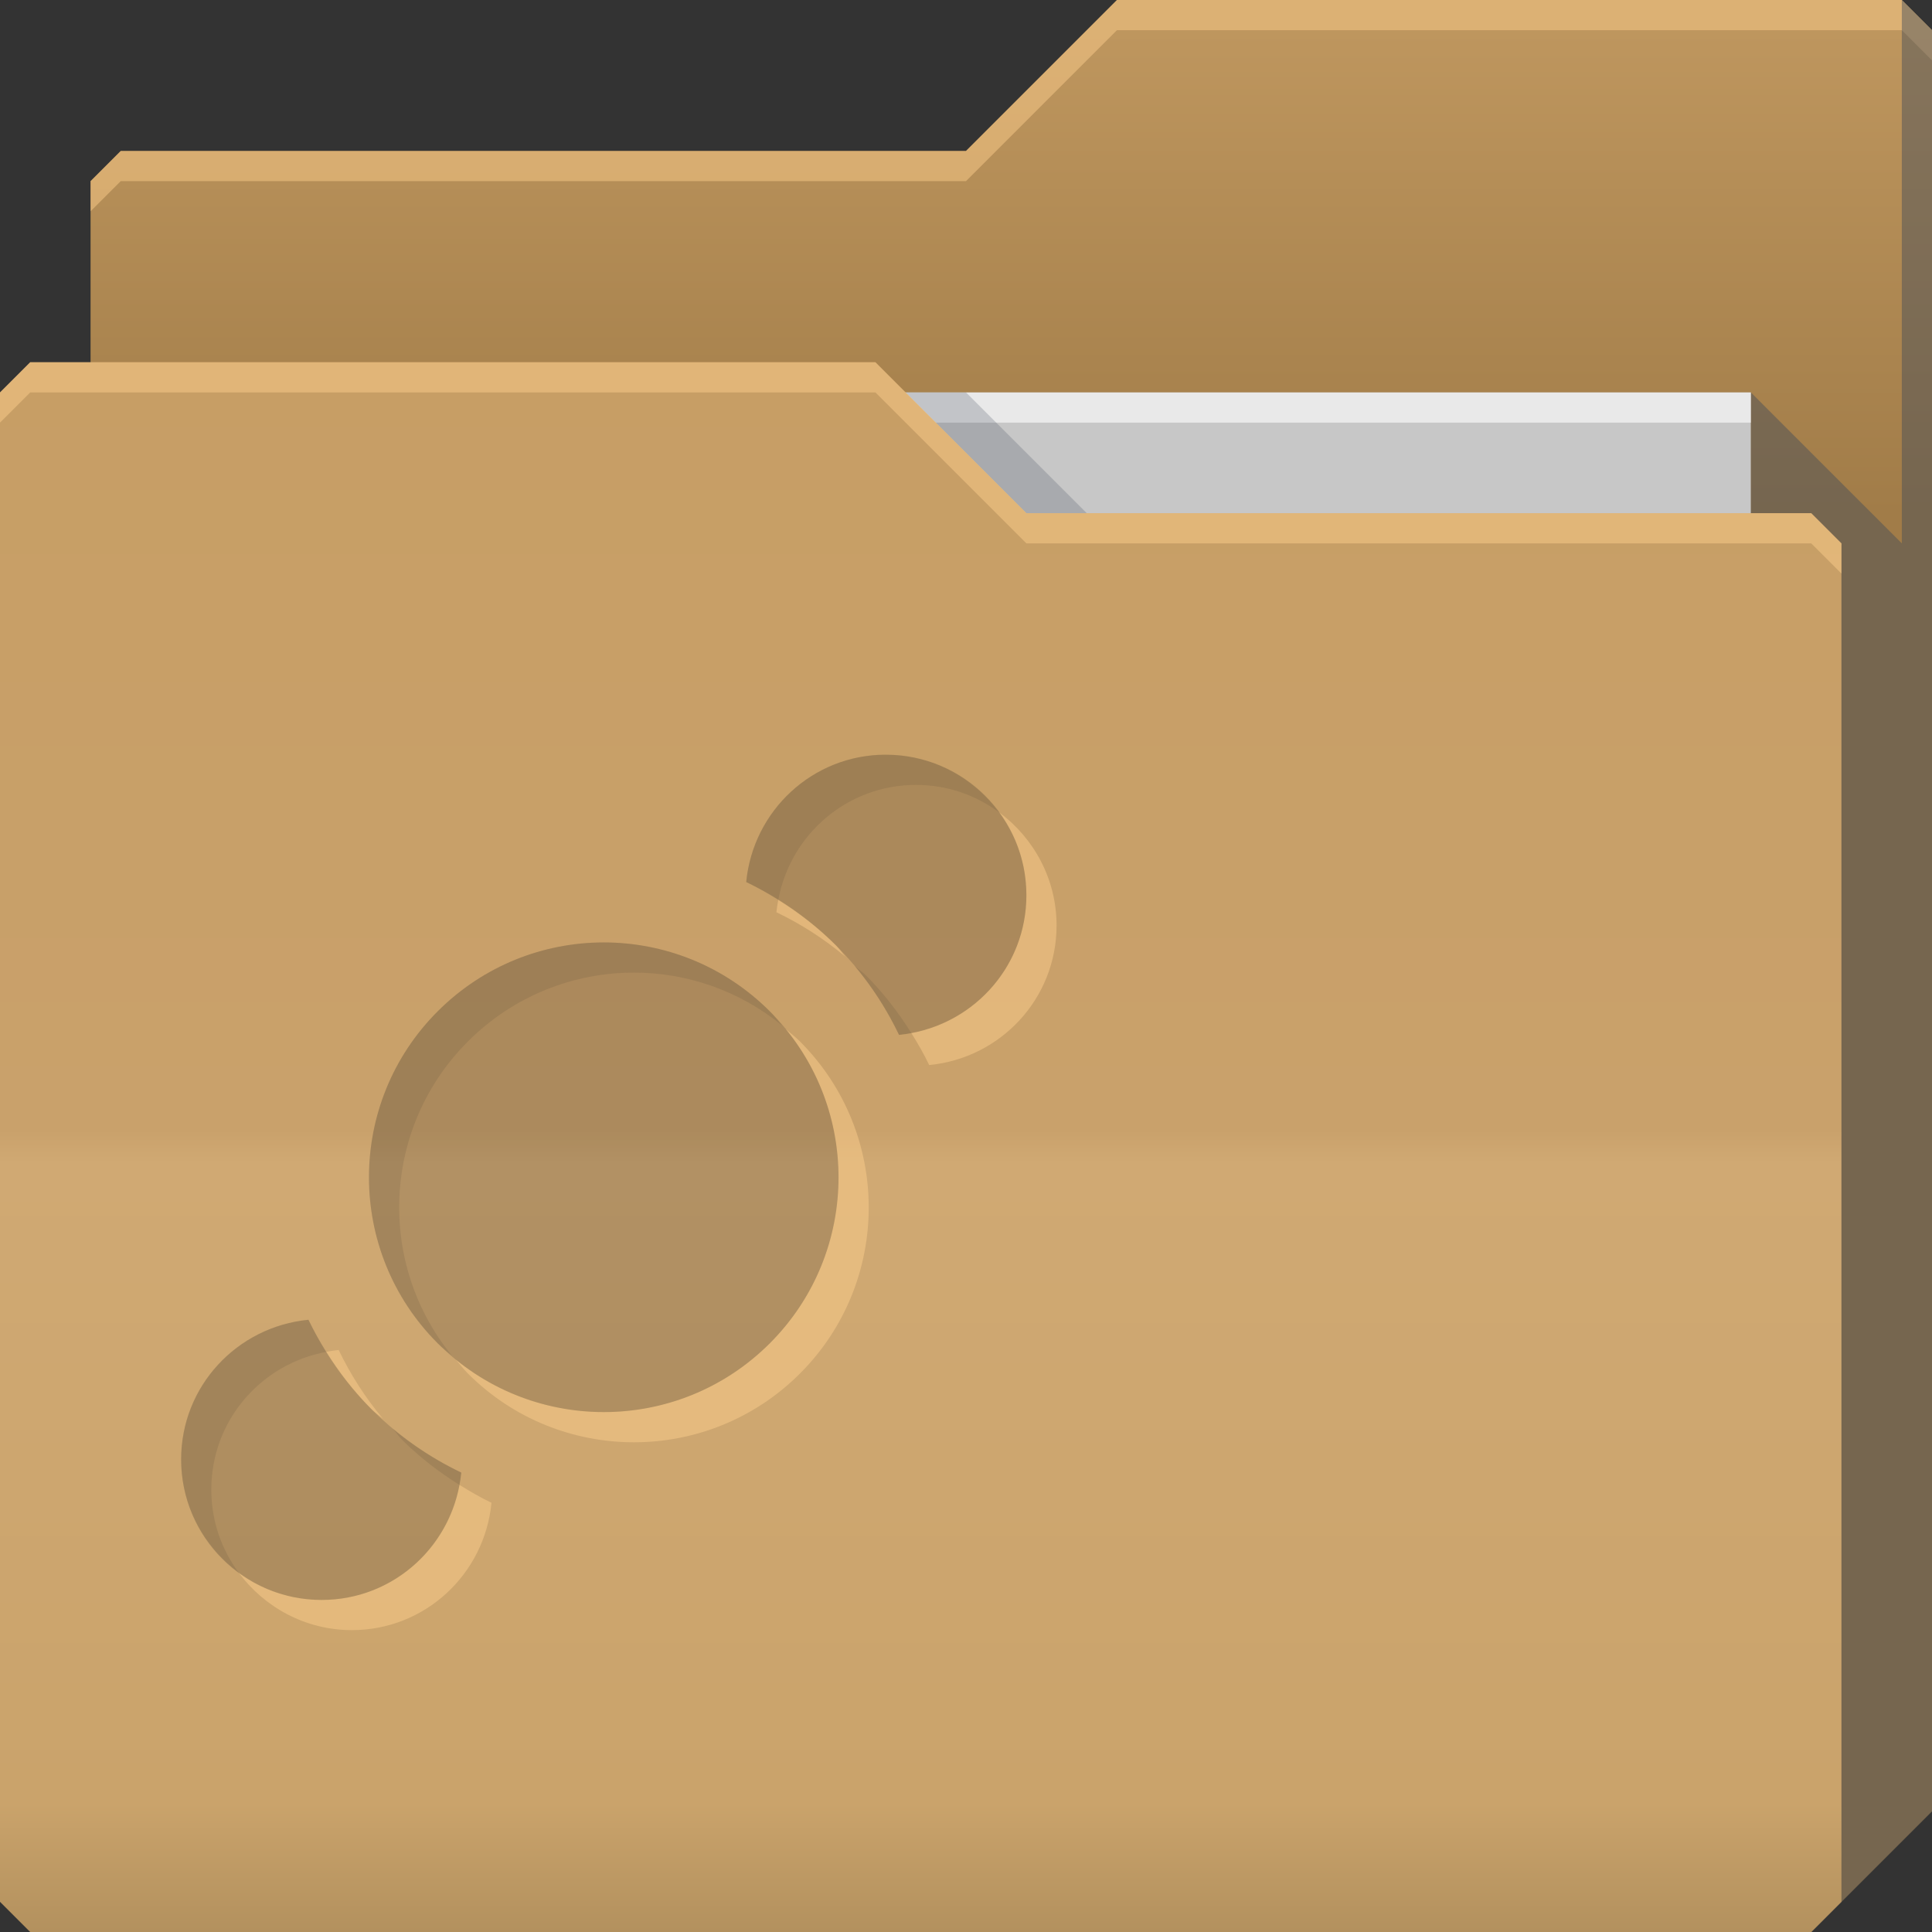 <?xml version="1.0" encoding="UTF-8" standalone="no"?>
<!-- Created with Inkscape (http://www.inkscape.org/) -->

<svg
   xmlns:dc="http://purl.org/dc/elements/1.1/"
   xmlns:cc="http://creativecommons.org/ns#"
   xmlns:rdf="http://www.w3.org/1999/02/22-rdf-syntax-ns#"
   xmlns:svg="http://www.w3.org/2000/svg"
   xmlns="http://www.w3.org/2000/svg"
   xmlns:xlink="http://www.w3.org/1999/xlink"
   xmlns:sodipodi="http://sodipodi.sourceforge.net/DTD/sodipodi-0.dtd"
   xmlns:inkscape="http://www.inkscape.org/namespaces/inkscape"
   id="svg13094"
   height="64"
   width="64"
   version="1.1"
   inkscape:version="0.48.3.1 r9886"
   sodipodi:docname="folder-activities.svg"
   inkscape:export-filename="folder.png"
   inkscape:export-xdpi="90"
   inkscape:export-ydpi="90">
  <rect width="100%" height="100%" fill="#333333" stroke="none"/>
  <sodipodi:namedview
     pagecolor="#ffffff"
     bordercolor="#666666"
     borderopacity="1"
     objecttolerance="10"
     gridtolerance="10"
     guidetolerance="10"
     inkscape:pageopacity="0"
     inkscape:pageshadow="2"
     inkscape:window-width="1920"
     inkscape:window-height="1023"
     id="namedview46"
     showgrid="false"
     inkscape:snap-bbox="true"
     inkscape:bbox-paths="true"
     inkscape:bbox-nodes="true"
     inkscape:snap-bbox-edge-midpoints="true"
     inkscape:snap-bbox-midpoints="true"
     inkscape:snap-nodes="true"
     inkscape:object-paths="true"
     inkscape:snap-intersection-paths="true"
     inkscape:object-nodes="true"
     inkscape:snap-smooth-nodes="true"
     inkscape:snap-midpoints="true"
     inkscape:snap-object-midpoints="true"
     inkscape:snap-center="true"
     fit-margin-top="0"
     fit-margin-left="0"
     fit-margin-right="0"
     fit-margin-bottom="0"
     inkscape:zoom="14.75"
     inkscape:cx="32.458177"
     inkscape:cy="28.873999"
     inkscape:window-x="-10"
     inkscape:window-y="35"
     inkscape:window-maximized="1"
     inkscape:current-layer="g3045"
     showguides="true"
     inkscape:guide-bbox="true"
     inkscape:snap-page="true"
     inkscape:snap-global="true">
    <inkscape:grid
       type="xygrid"
       id="grid3023"
       empspacing="5"
       visible="true"
       enabled="true"
       snapvisiblegridlinesonly="true"
       originx="-80px"
       originy="-75px" />
  </sodipodi:namedview>
  <defs
     id="defs11">
    <linearGradient
       x1="18.313"
       y1="13.082"
       x2="18.313"
       y2="63.818"
       id="linearGradient3057"
       xlink:href="#linearGradient3051-9"
       gradientUnits="userSpaceOnUse" />
    <linearGradient
       id="linearGradient3051-9">
      <stop
         id="stop3053-6"
         style="stop-color:#cdcdcd;stop-opacity:1;"
         offset="0" />
      <stop
         id="stop3059-3"
         style="stop-color:#d3d3d3;stop-opacity:1;"
         offset="0.48" />
      <stop
         id="stop3061-4"
         style="stop-color:#dedede;stop-opacity:1;"
         offset="0.502" />
      <stop
         id="stop3055-6"
         style="stop-color:#e6e6e6;stop-opacity:1;"
         offset="1" />
    </linearGradient>
    <linearGradient
       id="linearGradient3841-4-8">
      <stop
         style="stop-color:#a28157;stop-opacity:1;"
         offset="0"
         id="stop3843-9-7" />
      <stop
         style="stop-color:#c3995f;stop-opacity:1;"
         offset="1"
         id="stop3845-3-0" />
    </linearGradient>
    <linearGradient
       inkscape:collect="always"
       xlink:href="#linearGradient3969-0"
       id="linearGradient3918"
       gradientUnits="userSpaceOnUse"
       x1="29.875"
       y1="64.082"
       x2="29.875"
       y2="12.082" />
    <linearGradient
       id="linearGradient3969-0">
      <stop
         style="stop-color:#cca976;stop-opacity:1;"
         offset="0"
         id="stop3971-5" />
      <stop
         id="stop3977-4"
         offset="0.082"
         style="stop-color:#dbb886;stop-opacity:1;" />
      <stop
         style="stop-color:#d0aa75;stop-opacity:1;"
         offset="0.49"
         id="stop3979-3" />
      <stop
         id="stop3981-3"
         offset="0.511"
         style="stop-color:#c9a470;stop-opacity:1;" />
      <stop
         style="stop-color:#c59b65;stop-opacity:1;"
         offset="1"
         id="stop3973-5" />
    </linearGradient>
    <linearGradient
       y2="32.976"
       x2="77.278"
       y1="48.976"
       x1="77.278"
       gradientTransform="translate(-33.625,-31.894)"
       gradientUnits="userSpaceOnUse"
       id="linearGradient3979"
       xlink:href="#linearGradient3841-4-8"
       inkscape:collect="always" />
    <linearGradient
       inkscape:collect="always"
       xlink:href="#linearGradient3841-4"
       id="linearGradient3835"
       gradientUnits="userSpaceOnUse"
       gradientTransform="translate(-33.625,-31.894)"
       x1="77.278"
       y1="48.976"
       x2="77.278"
       y2="32.976" />
    <linearGradient
       id="linearGradient3841-4">
      <stop
         style="stop-color:#a17c48;stop-opacity:1;"
         offset="0"
         id="stop3843-9" />
      <stop
         style="stop-color:#be965e;stop-opacity:1;"
         offset="1"
         id="stop3845-3" />
    </linearGradient>
    <linearGradient
       inkscape:collect="always"
       xlink:href="#linearGradient3969"
       id="linearGradient3918-4"
       gradientUnits="userSpaceOnUse"
       x1="29.875"
       y1="64.082"
       x2="29.875"
       y2="12.082" />
    <linearGradient
       id="linearGradient3969">
      <stop
         style="stop-color:#b3915e;stop-opacity:1;"
         offset="0"
         id="stop3971" />
      <stop
         id="stop3977"
         offset="0.082"
         style="stop-color:#caa36b;stop-opacity:1;" />
      <stop
         style="stop-color:#d0a973;stop-opacity:1;"
         offset="0.49"
         id="stop3979" />
      <stop
         id="stop3981"
         offset="0.511"
         style="stop-color:#c9a16b;stop-opacity:1;" />
      <stop
         style="stop-color:#c79e65;stop-opacity:1;"
         offset="1"
         id="stop3973" />
    </linearGradient>
    <linearGradient
       y2="32.976"
       x2="77.278"
       y1="48.976"
       x1="77.278"
       gradientTransform="translate(-33.625,-31.894)"
       gradientUnits="userSpaceOnUse"
       id="linearGradient3100"
       xlink:href="#linearGradient3841-4"
       inkscape:collect="always" />
    <linearGradient
       inkscape:collect="always"
       xlink:href="#linearGradient4192-0"
       id="linearGradient3094"
       gradientUnits="userSpaceOnUse"
       gradientTransform="matrix(0.781,0,0,0.781,-723.493,71.224)"
       x1="-3022.183"
       y1="417.078"
       x2="-3283.834"
       y2="-36.114" />
    <linearGradient
       id="linearGradient4192-0">
      <stop
         style="stop-color:#ff760b;stop-opacity:1"
         offset="0"
         id="stop4194-8" />
      <stop
         id="stop4196-7"
         offset="0.409"
         style="stop-color:#cf5d24;stop-opacity:1" />
      <stop
         style="stop-color:#eb6e27;stop-opacity:1"
         offset="0.588"
         id="stop4198-1" />
      <stop
         style="stop-color:#fdac3f;stop-opacity:1"
         offset="1"
         id="stop4200-2" />
    </linearGradient>
    <linearGradient
       x1="18.313"
       y1="13.082"
       x2="18.313"
       y2="63.818"
       id="linearGradient3057-1"
       xlink:href="#linearGradient3051-9-2"
       gradientUnits="userSpaceOnUse"
       gradientTransform="translate(0.375,1.082)" />
    <linearGradient
       id="linearGradient3051-9-2">
      <stop
         id="stop3053-6-5"
         style="stop-color:#cdcdcd;stop-opacity:1;"
         offset="0" />
      <stop
         id="stop3059-3-0"
         style="stop-color:#d3d3d3;stop-opacity:1;"
         offset="0.48" />
      <stop
         id="stop3061-4-7"
         style="stop-color:#dedede;stop-opacity:1;"
         offset="0.502" />
      <stop
         id="stop3055-6-3"
         style="stop-color:#e6e6e6;stop-opacity:1;"
         offset="1" />
    </linearGradient>
    <linearGradient
       gradientTransform="translate(-5.375,-25.082)"
       y2="63.818"
       x2="18.313"
       y1="13.082"
       x1="18.313"
       gradientUnits="userSpaceOnUse"
       id="linearGradient3079"
       xlink:href="#linearGradient3051-9-2"
       inkscape:collect="always" />
  </defs>
  <g
     id="g3043"
     inkscape:export-filename="folder.png"
     inkscape:export-xdpi="90"
     inkscape:export-ydpi="90"
     transform="translate(-0.625,0.082)" />
  <g
     id="g3045"
     inkscape:export-filename="folder.png"
     inkscape:export-xdpi="90"
     inkscape:export-ydpi="90"
     transform="translate(0.625,-0.082)">
    <path
       style="fill:url(#linearGradient3100);fill-opacity:1;fill-rule:nonzero;stroke:none"
       d="m 2.375,6.082 -10e-8,58 57,-10e-7 4,-4 0,-59 -1,-1 -26,0 -5,5 -28,1e-7 z"
       id="path3833"
       inkscape:connector-curvature="0"
       sodipodi:nodetypes="cccccccccc" />
    <path
       style="color:#000000;fill:#ffd08f;fill-opacity:0.466;fill-rule:nonzero;stroke:none;stroke-width:1;marker:none;visibility:visible;display:inline;overflow:visible;enable-background:accumulate"
       d="m 36.375,0.082 -5,5 -28,0 -1,1 0,1 1,-1 28,0 5,-5 26,0 1,1 0,-1 -1,-1 -26,0 z"
       id="path3800"
       inkscape:connector-curvature="0" />
    <path
       sodipodi:nodetypes="ccccc"
       d="m 6.375,13.082 51,0 0,31 -51,0 z"
       id="path3920"
       inkscape:connector-curvature="0"
       style="fill:#c7c7c7;fill-opacity:1;fill-rule:nonzero" />
    <path
       sodipodi:nodetypes="cccccccc"
       id="path3802"
       d="m 57.375,13.082 0,51 2,0 4,-4 0,-59 -1,-1 0,18 z"
       inkscape:connector-curvature="0"
       style="fill:#3e4959;fill-opacity:0.432" />
    <path
       inkscape:connector-curvature="0"
       id="path4253"
       d="m 6.375,13.082 51,0 0,1 -51,0 z"
       style="fill:#ffffff;fill-opacity:0.602;fill-rule:nonzero"
       sodipodi:nodetypes="ccccc" />
    <path
       style="color:#000000;fill:#3e4959;fill-opacity:0.23;fill-rule:nonzero;stroke-width:1;stroke-linecap:butt;stroke-linejoin:miter;stroke-miterlimit:4;stroke-opacity:1;stroke-dasharray:none;stroke-dashoffset:0;marker:none;visibility:visible;display:inline;overflow:visible;enable-background:accumulate"
       d="m 29.375,13.082 4,4 2,0 -4,-4 z"
       id="path3982"
       inkscape:connector-curvature="0"
       sodipodi:nodetypes="ccccc" />
    <path
       id="path3916"
       d="m -0.625,13.082 0,50 1,1 59,0 1,-1 0,-45 -1,-1 -26,1e-6 -5,-5 -28,-10e-7 z"
       inkscape:connector-curvature="0"
       style="fill:url(#linearGradient3918-4);fill-opacity:1;fill-rule:nonzero"
       sodipodi:nodetypes="ccccccccccc"
       inkscape:export-xdpi="90"
       inkscape:export-ydpi="90" />
    <path
       style="fill:#ffd08f;fill-opacity:0.466;fill-rule:nonzero"
       d="m 0.375,12.082 -1,1 0,1 1,-1 28,0 5,5 26,0 1,1 0,-1 -1,-1 -26,0 -5,-5 -28,0 z"
       id="path3046"
       inkscape:connector-curvature="0" />
    <path
       style="color:#000000;fill:#ffd08f;fill-opacity:0.466;fill-rule:nonzero;stroke:none;stroke-width:1;marker:none;visibility:visible;display:inline;overflow:visible;enable-background:accumulate;stroke-linecap:butt;stroke-linejoin:miter;stroke-miterlimit:4;stroke-opacity:1;stroke-dasharray:none;stroke-dashoffset:0"
       d="M 33.094 26.906 C 33.664 27.679 34 28.619 34 29.656 C 34 31.941 32.356 33.818 30.188 34.219 C 30.405 34.568 30.606 34.915 30.781 35.281 C 33.146 35.054 35 33.081 35 30.656 C 35 29.116 34.241 27.753 33.094 26.906 z M 25.781 29.812 C 25.757 29.945 25.732 30.082 25.719 30.219 C 26.523 30.604 27.292 31.095 28 31.688 C 27.89 31.567 27.804 31.429 27.688 31.312 C 27.105 30.73 26.456 30.233 25.781 29.812 z M 26.031 34.094 C 28.523 37.149 28.348 41.652 25.5 44.5 C 22.652 47.348 18.149 47.523 15.094 45.031 C 15.227 45.188 15.352 45.352 15.5 45.5 C 18.537 48.537 23.463 48.537 26.5 45.5 C 29.537 42.463 29.537 37.537 26.5 34.5 C 26.352 34.352 26.188 34.227 26.031 34.094 z M 11.219 44.719 C 11.082 44.732 10.945 44.757 10.812 44.781 C 11.233 45.456 11.73 46.105 12.312 46.688 C 12.429 46.804 12.567 46.89 12.688 47 C 12.095 46.292 11.604 45.523 11.219 44.719 z M 15.219 49.188 C 14.818 51.356 12.941 53 10.656 53 C 9.619 53 8.679 52.664 7.906 52.094 C 8.753 53.241 10.116 54 11.656 54 C 14.081 54 16.054 52.146 16.281 49.781 C 15.915 49.606 15.568 49.405 15.219 49.188 z "
       transform="translate(-0.625,0.082)"
       id="path3773" />
    <path
       id="path3068"
       d="m 28.719,25.082 c -2.425,0 -4.397,1.854 -4.625,4.219 1.073,0.514 2.085,1.21 2.969,2.094 0.884,0.884 1.58,1.896 2.094,2.969 2.365,-0.228 4.219,-2.2 4.219,-4.625 0,-2.577 -2.079,-4.656 -4.656,-4.656 z m -9.344,6.219 c -1.991,0 -3.981,0.763 -5.5,2.281 -3.037,3.037 -3.037,7.963 0,11 3.037,3.037 7.963,3.037 11,0 3.037,-3.037 3.037,-7.963 0,-11 -1.519,-1.519 -3.509,-2.281 -5.5,-2.281 z m -9.781,12.5 c -2.365,0.228 -4.219,2.2 -4.219,4.625 0,2.577 2.079,4.656 4.656,4.656 2.425,0 4.397,-1.854 4.625,-4.219 -1.072,-0.514 -2.085,-1.21 -2.969,-2.094 -0.884,-0.884 -1.579,-1.896 -2.094,-2.969 z"
       style="color:#000000;fill:#181818;fill-opacity:0.164;fill-rule:nonzero;stroke:none;stroke-width:1;marker:none;visibility:visible;display:inline;overflow:visible;enable-background:accumulate"
       inkscape:connector-curvature="0" />
    <path
       style="color:#000000;fill:#181818;fill-opacity:0.092;fill-rule:nonzero;stroke:none;stroke-width:1;marker:none;visibility:visible;display:inline;overflow:visible;enable-background:accumulate"
       d="m 28.719,25.082 c -2.425,0 -4.397,1.854 -4.625,4.219 0.366,0.175 0.713,0.376 1.062,0.594 0.401,-2.168 2.278,-3.812 4.562,-3.812 1.037,0 1.977,0.336 2.75,0.906 -0.847,-1.147 -2.21,-1.906 -3.75,-1.906 z m -9.344,6.219 c -1.991,0 -3.981,0.763 -5.5,2.281 -3.037,3.037 -3.037,7.963 0,11 0.148,0.148 0.312,0.273 0.469,0.406 -2.492,-3.055 -2.316,-7.559 0.531,-10.406 1.519,-1.519 3.509,-2.281 5.5,-2.281 1.742,0 3.481,0.587 4.906,1.75 -0.133,-0.156 -0.258,-0.321 -0.406,-0.469 -1.519,-1.519 -3.509,-2.281 -5.5,-2.281 z m 8.312,0.781 c 0.593,0.708 1.083,1.477 1.469,2.281 0.137,-0.013 0.273,-0.038 0.406,-0.062 -0.421,-0.674 -0.917,-1.324 -1.5,-1.906 -0.116,-0.116 -0.255,-0.203 -0.375,-0.312 z M 9.594,43.801 c -2.365,0.228 -4.219,2.2 -4.219,4.625 0,1.54 0.759,2.903 1.906,3.75 -0.571,-0.773 -0.906,-1.713 -0.906,-2.75 0,-2.285 1.644,-4.162 3.812,-4.562 -0.218,-0.349 -0.418,-0.697 -0.594,-1.062 z m 2.781,3.594 c 0.11,0.12 0.196,0.259 0.312,0.375 0.583,0.583 1.232,1.079 1.906,1.5 0.025,-0.133 0.049,-0.27 0.062,-0.406 -0.804,-0.386 -1.573,-0.876 -2.281,-1.469 z"
       id="path3065"
       inkscape:connector-curvature="0" />
  </g>
</svg>
